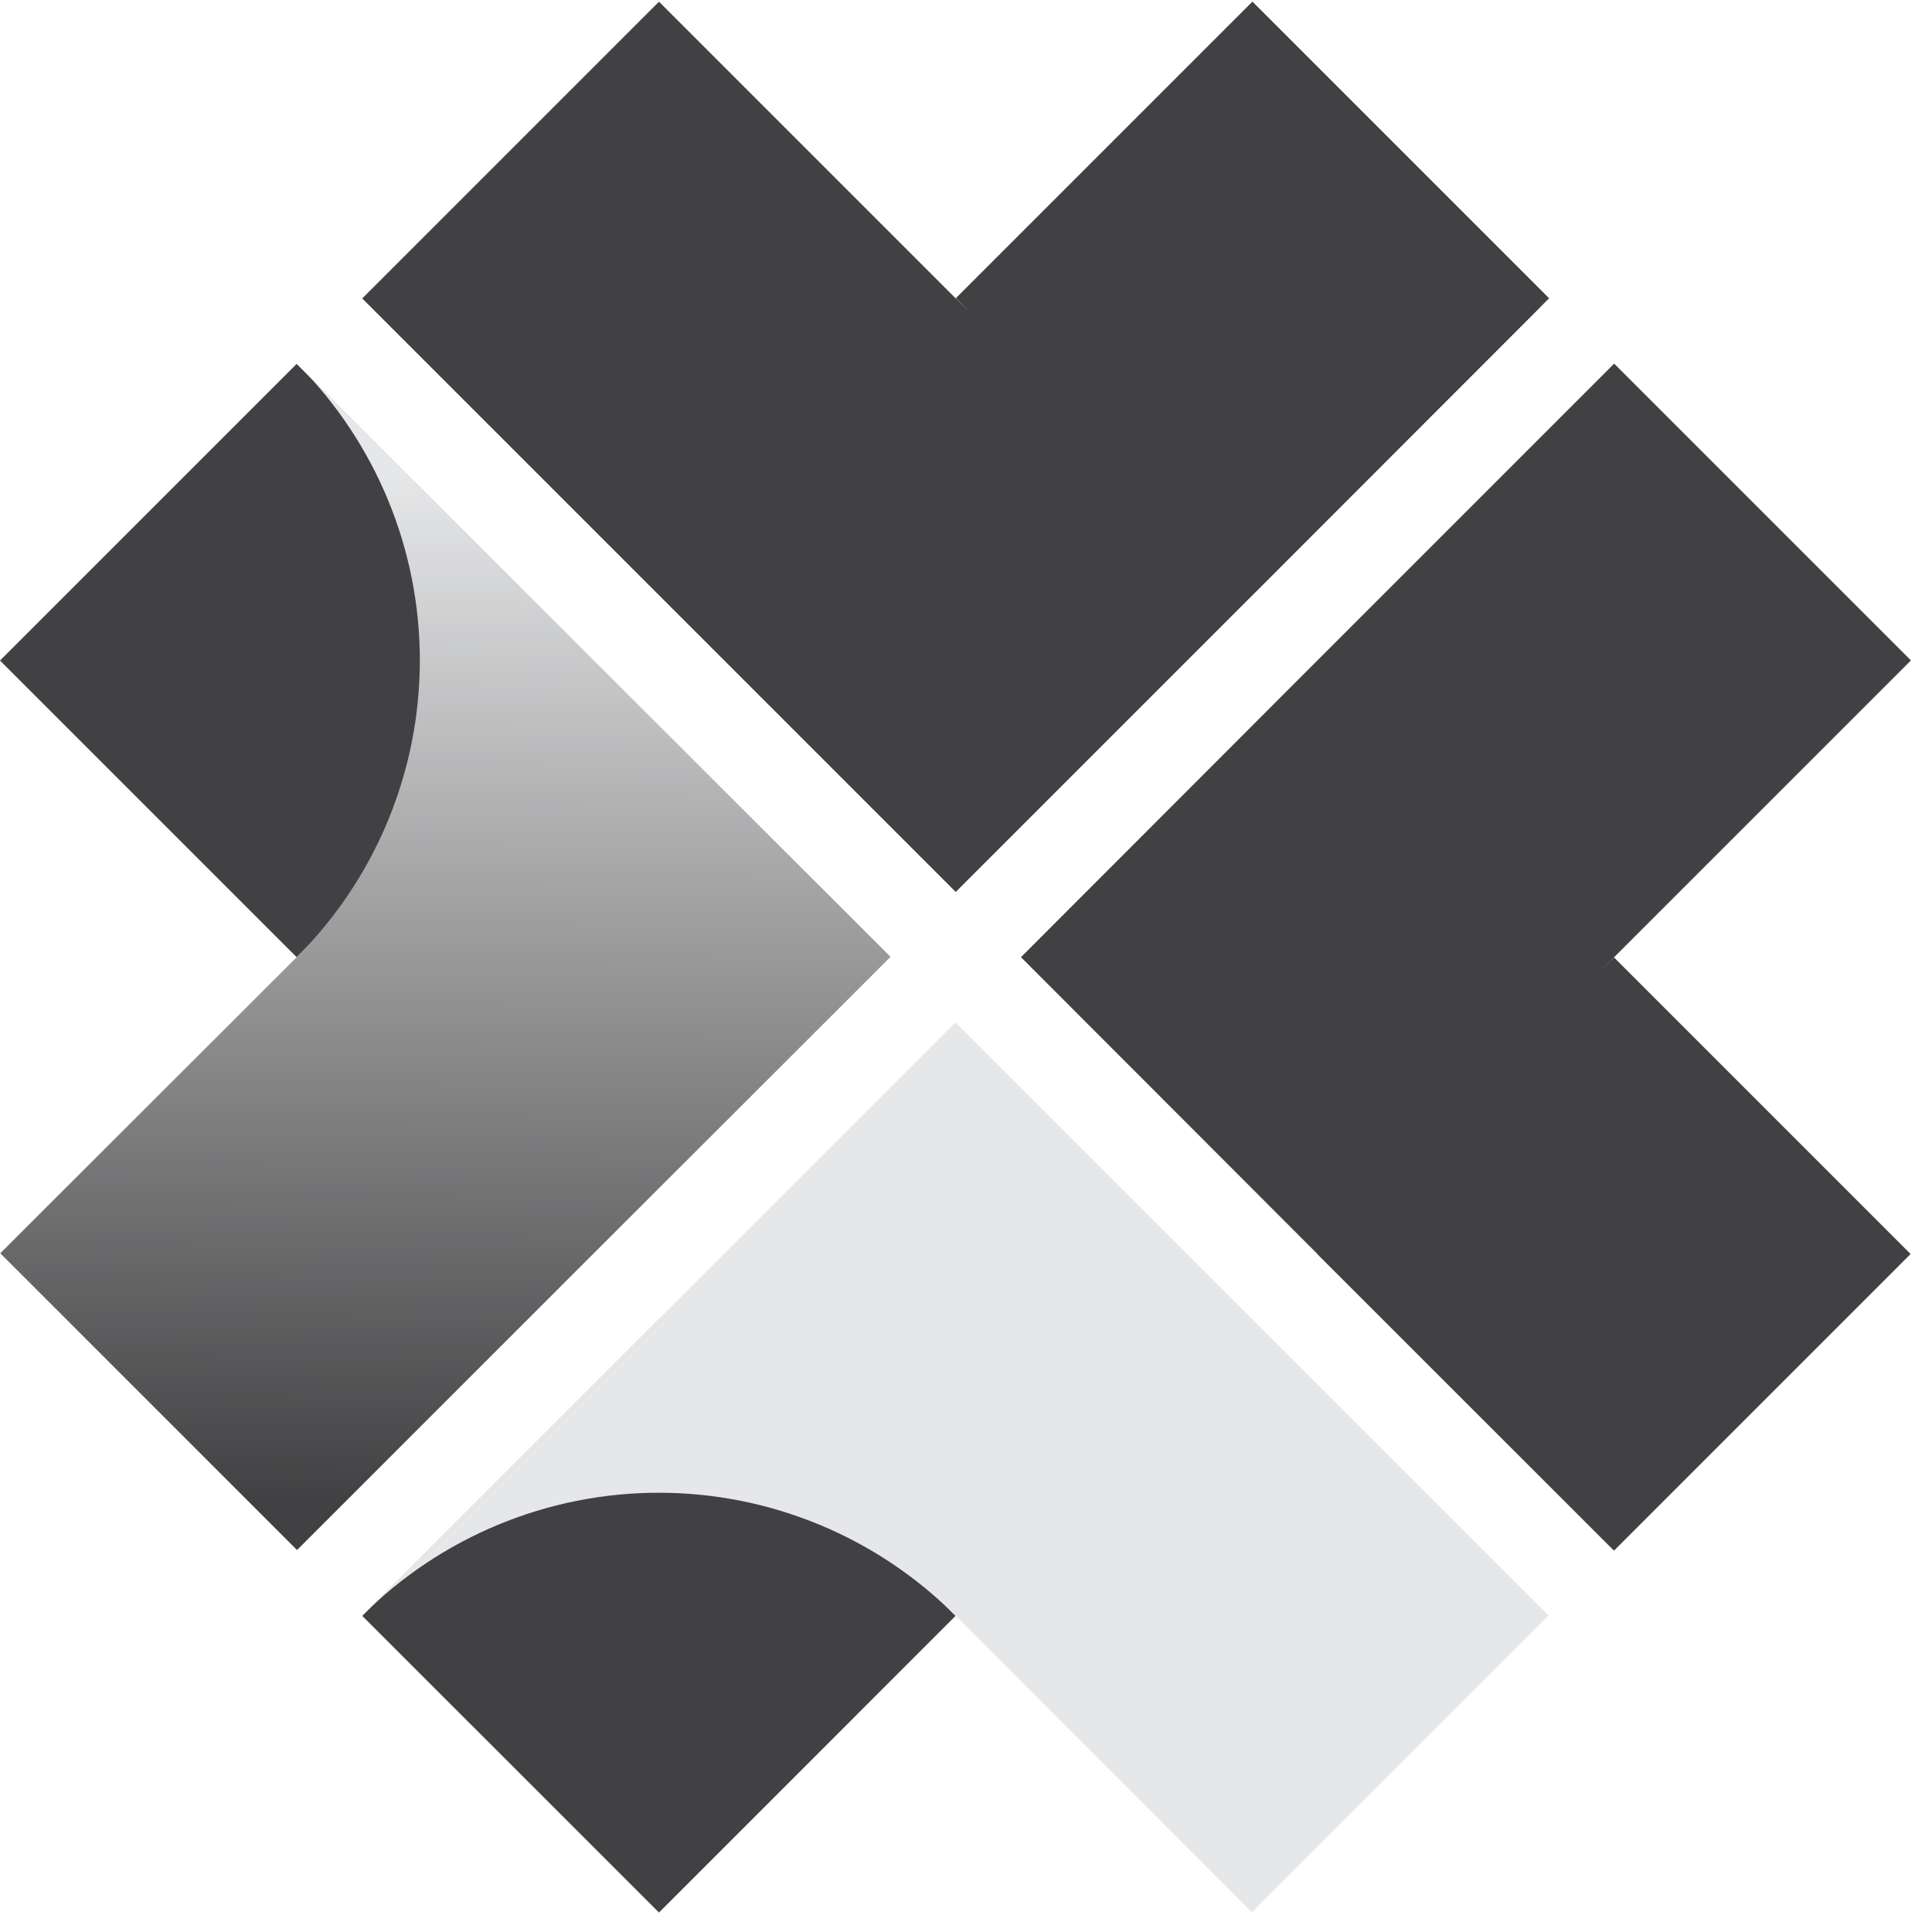 <svg width="55" height="55" viewBox="0 0 55 55" fill="none" xmlns="http://www.w3.org/2000/svg">
<path d="M8.445 10.36L0 18.804L8.445 27.249L16.89 18.804L8.445 10.36Z" fill="#414042"/>
<path d="M16.904 18.801L8.456 10.352C10.694 12.592 11.952 15.629 11.952 18.796C11.952 21.963 10.694 25 8.456 27.239L0.008 35.678L8.456 44.126L16.904 35.678L25.352 27.239L16.904 18.801Z" fill="url(#paint0_linear_2759_1532)"/>
<path d="M45.947 44.144L54.391 35.699L45.947 27.255L37.502 35.699L45.947 44.144Z" fill="#414042"/>
<path d="M37.503 35.697L45.951 44.135C43.712 41.896 42.455 38.859 42.455 35.692C42.455 32.525 43.712 29.488 45.951 27.249L54.4 18.801L45.951 10.352L37.503 18.801L29.065 27.249L37.503 35.697Z" fill="url(#paint1_linear_2759_1532)"/>
<path d="M10.314 46.001L18.759 54.446L27.203 46.001L18.759 37.556L10.314 46.001Z" fill="#414042"/>
<path d="M18.76 37.544L10.312 45.992C12.552 43.753 15.588 42.495 18.755 42.495C21.922 42.495 24.959 43.753 27.199 45.992L35.637 54.44L44.085 45.992L35.637 37.544L27.199 29.105L18.76 37.544Z" fill="url(#paint2_linear_2759_1532)"/>
<path d="M44.099 8.49L35.654 0.045L27.209 8.49L35.654 16.935L44.099 8.49Z" fill="#414042"/>
<path d="M35.656 16.944L44.095 8.496C41.855 10.735 38.818 11.993 35.651 11.993C32.485 11.993 29.448 10.735 27.208 8.496L18.76 0.048L10.312 8.496L18.76 16.944L27.208 25.392L35.656 16.944Z" fill="url(#paint3_linear_2759_1532)"/>
<defs>
<linearGradient id="paint0_linear_2759_1532" x1="12.595" y1="42.743" x2="12.803" y2="13.525" gradientUnits="userSpaceOnUse">
<stop stop-color="#414042"/>
<stop offset="1" stop-color="#E6E7E8"/>
</linearGradient>
<linearGradient id="paint1_linear_2759_1532" x1="99555.2" y1="12771.2" x2="99545" y2="13813.3" gradientUnits="userSpaceOnUse">
<stop stop-color="#414042"/>
<stop offset="1" stop-color="#E6E7E8"/>
</linearGradient>
<linearGradient id="paint2_linear_2759_1532" x1="64149.8" y1="76826.5" x2="63368.2" y2="76822.4" gradientUnits="userSpaceOnUse">
<stop stop-color="#414042"/>
<stop offset="1" stop-color="#E6E7E8"/>
</linearGradient>
<linearGradient id="paint3_linear_2759_1532" x1="52312.6" y1="-39770.5" x2="53094.5" y2="-39766.3" gradientUnits="userSpaceOnUse">
<stop stop-color="#414042"/>
<stop offset="1" stop-color="#E6E7E8"/>
</linearGradient>
</defs>
</svg>
